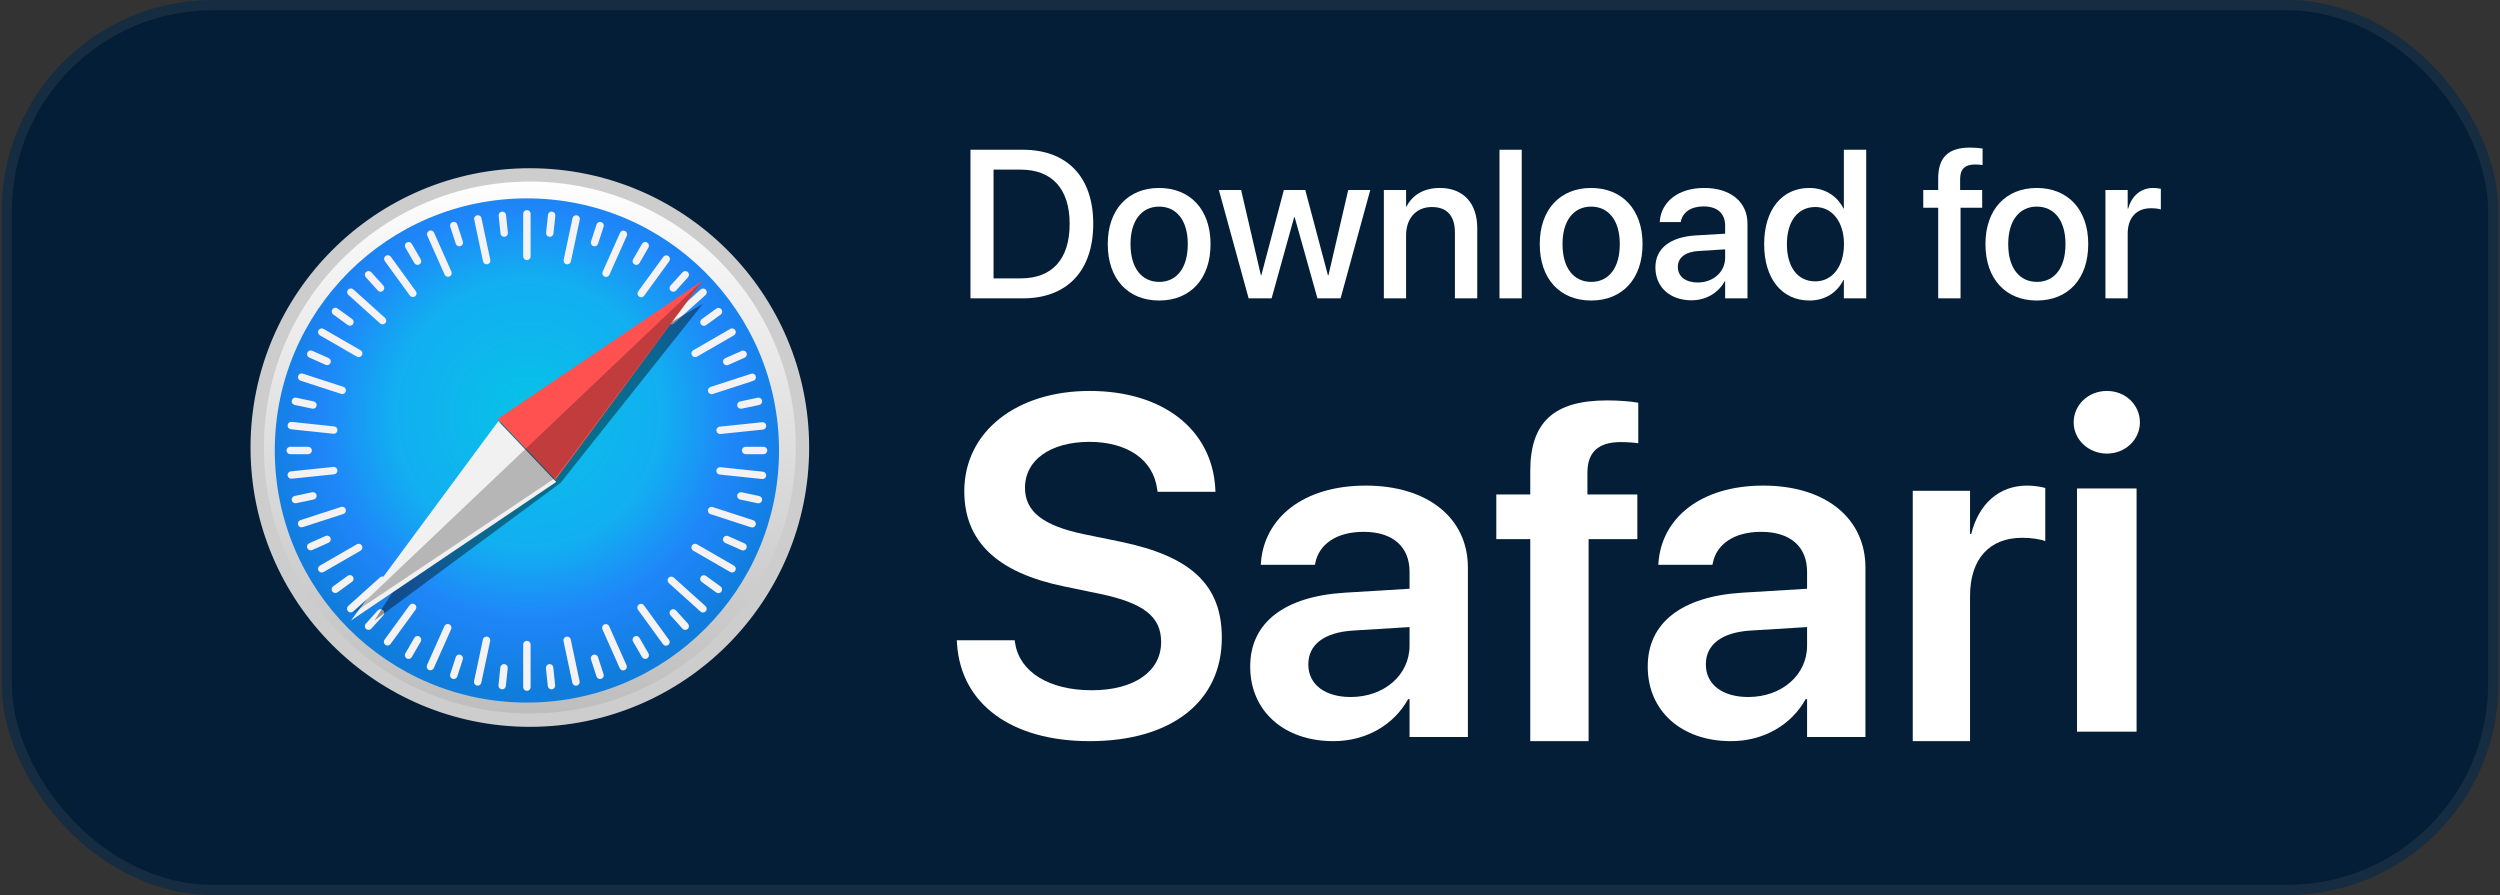 <?xml version="1.0" encoding="UTF-8"?>
<svg viewBox="0 0 243 87" version="1.1" xmlns="http://www.w3.org/2000/svg" xmlns:xlink="http://www.w3.org/1999/xlink">
    <rect x="0" y="0" width="243" height="87" fill="#333333" stroke="none"/>
    <title>safari_download_dark</title>
    <defs>
        <linearGradient x1="49.998%" y1="99.999%" x2="49.998%" y2="-0%" id="linearGradient-1">
            <stop stop-color="#BDBDBD" offset="0%"></stop>
            <stop stop-color="#FFFFFF" offset="100%"></stop>
        </linearGradient>
        <radialGradient cx="50.225%" cy="42.709%" fx="50.225%" fy="42.709%" r="54.251%" id="radialGradient-2">
            <stop stop-color="#06C2E7" offset="0%"></stop>
            <stop stop-color="#0DB8EC" offset="25%"></stop>
            <stop stop-color="#12AEF1" offset="50%"></stop>
            <stop stop-color="#1F86F9" offset="75%"></stop>
            <stop stop-color="#107DDD" offset="100%"></stop>
        </radialGradient>
    </defs>
    <g id="Page-1" stroke="none" stroke-width="1" fill="none" fill-rule="evenodd">
        <g id="safari_download_dark" transform="translate(0.158, 0)">
            <rect id="Rectangle" stroke="#162C40" fill="#031E36" x="0.5" y="0.5" width="241.684" height="86" rx="20"></rect>
            <g id="Safari_(web_browser)-Logo.wine" transform="translate(24.842, 17)" fill-rule="nonzero">
                <path d="M51.86,29.065 C51.86,42.598 40.378,53.57 26.215,53.57 C12.052,53.57 0.57,42.598 0.57,29.065 C0.57,15.531 12.052,4.559 26.215,4.559 C40.378,4.559 51.86,15.531 51.86,29.065 Z" id="Path" fill="#000000" opacity="0.53"></path>
                <path d="M53,26.5 C53,41.136 41.136,53 26.5,53 C11.864,53 0,41.136 0,26.5 C0,11.864 11.864,0 26.5,0 C41.136,0 53,11.864 53,26.5 L53,26.5 Z" id="Path" stroke="#CDCDCD" stroke-width="1.298" fill="url(#linearGradient-1)" stroke-linecap="round" stroke-linejoin="round"></path>
                <path d="M50.72,26.785 C50.72,40.319 39.749,51.29 26.215,51.29 C12.681,51.29 1.71,40.319 1.71,26.785 C1.71,13.251 12.681,2.28 26.215,2.28 C39.749,2.28 50.72,13.251 50.72,26.785 L50.72,26.785 Z" id="Path" fill="url(#radialGradient-2)"></path>
                <path d="M26.215,3.419 C26.12,3.419 26.028,3.457 25.96,3.524 C25.893,3.592 25.855,3.683 25.855,3.779 L25.855,7.924 C25.855,8.02 25.893,8.111 25.96,8.179 C26.028,8.246 26.12,8.284 26.215,8.284 C26.311,8.284 26.402,8.246 26.47,8.179 C26.537,8.111 26.575,8.02 26.575,7.924 L26.575,3.779 C26.575,3.683 26.537,3.592 26.47,3.524 C26.402,3.457 26.311,3.419 26.215,3.419 L26.215,3.419 Z M23.862,3.568 C23.837,3.565 23.813,3.565 23.788,3.568 C23.693,3.578 23.606,3.625 23.546,3.699 C23.486,3.773 23.458,3.868 23.468,3.963 L23.649,5.697 C23.659,5.792 23.706,5.879 23.78,5.939 C23.854,6 23.949,6.028 24.044,6.018 C24.139,6.008 24.227,5.961 24.287,5.887 C24.347,5.813 24.375,5.718 24.365,5.623 L24.184,3.888 C24.166,3.719 24.032,3.585 23.862,3.568 L23.862,3.568 Z M28.585,3.57 C28.415,3.586 28.28,3.72 28.263,3.89 L28.08,5.624 C28.07,5.719 28.098,5.814 28.158,5.888 C28.218,5.962 28.305,6.009 28.4,6.019 C28.495,6.029 28.59,6.001 28.665,5.941 C28.739,5.881 28.786,5.794 28.796,5.699 L28.978,3.965 C28.988,3.87 28.96,3.775 28.9,3.701 C28.84,3.627 28.753,3.58 28.658,3.57 C28.634,3.568 28.609,3.568 28.585,3.57 L28.585,3.57 Z M21.444,3.918 C21.336,3.918 21.233,3.968 21.165,4.052 C21.098,4.136 21.071,4.246 21.094,4.352 L21.953,8.408 C21.973,8.501 22.029,8.583 22.109,8.635 C22.189,8.687 22.286,8.705 22.38,8.685 C22.473,8.665 22.555,8.609 22.607,8.529 C22.659,8.449 22.677,8.352 22.657,8.259 L21.798,4.203 C21.763,4.036 21.615,3.917 21.444,3.918 L21.444,3.918 Z M31.003,3.922 C30.832,3.92 30.683,4.039 30.649,4.206 L29.786,8.262 C29.766,8.355 29.784,8.452 29.836,8.532 C29.888,8.612 29.97,8.668 30.063,8.688 C30.157,8.708 30.254,8.69 30.334,8.638 C30.414,8.586 30.47,8.504 30.49,8.411 L31.352,4.356 C31.375,4.25 31.349,4.14 31.281,4.056 C31.213,3.971 31.111,3.922 31.003,3.922 L31.003,3.922 Z M19.137,4.568 C19.089,4.564 19.04,4.569 18.995,4.585 C18.904,4.614 18.828,4.678 18.785,4.763 C18.742,4.848 18.734,4.947 18.764,5.037 L19.303,6.696 C19.332,6.787 19.397,6.862 19.482,6.905 C19.567,6.949 19.666,6.956 19.756,6.927 C19.847,6.897 19.923,6.833 19.966,6.748 C20.009,6.663 20.017,6.564 19.987,6.474 L19.448,4.815 C19.404,4.678 19.281,4.58 19.137,4.568 L19.137,4.568 Z M33.297,4.569 C33.153,4.581 33.03,4.679 32.986,4.816 L32.446,6.475 C32.416,6.565 32.424,6.664 32.467,6.749 C32.51,6.834 32.586,6.898 32.677,6.927 C32.767,6.957 32.866,6.95 32.951,6.906 C33.036,6.863 33.101,6.788 33.13,6.697 L33.67,5.038 C33.699,4.948 33.692,4.849 33.649,4.764 C33.605,4.679 33.53,4.615 33.439,4.585 C33.393,4.571 33.345,4.565 33.297,4.569 L33.297,4.569 Z M16.855,5.402 C16.807,5.403 16.759,5.414 16.716,5.434 C16.628,5.472 16.56,5.544 16.526,5.633 C16.491,5.722 16.494,5.821 16.533,5.908 L18.218,9.696 C18.257,9.783 18.329,9.852 18.418,9.886 C18.507,9.92 18.606,9.917 18.693,9.879 C18.78,9.84 18.849,9.768 18.883,9.679 C18.917,9.59 18.915,9.491 18.876,9.404 L17.19,5.616 C17.132,5.484 17,5.399 16.855,5.402 L16.855,5.402 Z M35.604,5.415 C35.459,5.412 35.327,5.496 35.269,5.628 L33.578,9.414 C33.539,9.501 33.536,9.6 33.57,9.689 C33.604,9.778 33.673,9.85 33.76,9.889 C33.847,9.928 33.946,9.931 34.035,9.896 C34.125,9.862 34.196,9.794 34.235,9.707 L35.926,5.921 C35.965,5.834 35.967,5.735 35.933,5.646 C35.899,5.557 35.831,5.485 35.744,5.446 C35.7,5.427 35.652,5.416 35.604,5.415 L35.604,5.415 Z M14.737,6.522 C14.666,6.517 14.594,6.533 14.532,6.569 C14.45,6.617 14.389,6.695 14.364,6.788 C14.34,6.88 14.353,6.978 14.401,7.06 L15.273,8.571 C15.321,8.653 15.4,8.714 15.492,8.738 C15.584,8.763 15.682,8.75 15.765,8.702 C15.848,8.654 15.908,8.576 15.933,8.484 C15.957,8.392 15.944,8.294 15.896,8.211 L15.024,6.701 C14.964,6.597 14.857,6.53 14.737,6.522 L14.737,6.522 Z M37.693,6.522 C37.573,6.53 37.466,6.597 37.406,6.701 L36.534,8.211 C36.486,8.294 36.473,8.392 36.497,8.484 C36.522,8.576 36.583,8.655 36.665,8.702 C36.748,8.75 36.846,8.763 36.938,8.738 C37.031,8.714 37.109,8.653 37.157,8.571 L38.03,7.06 C38.077,6.978 38.091,6.88 38.066,6.787 C38.041,6.695 37.981,6.617 37.898,6.569 C37.836,6.533 37.764,6.517 37.693,6.522 L37.693,6.522 Z M12.681,7.803 C12.609,7.806 12.54,7.83 12.482,7.872 C12.404,7.927 12.352,8.012 12.337,8.106 C12.322,8.2 12.346,8.297 12.402,8.374 L14.838,11.729 C14.894,11.807 14.979,11.858 15.073,11.873 C15.167,11.888 15.264,11.865 15.341,11.809 C15.418,11.753 15.47,11.669 15.485,11.575 C15.5,11.481 15.477,11.384 15.421,11.307 L12.984,7.952 C12.914,7.855 12.8,7.799 12.681,7.803 L12.681,7.803 Z M39.775,7.821 C39.656,7.817 39.542,7.872 39.472,7.969 L37.03,11.322 C36.974,11.399 36.951,11.495 36.966,11.589 C36.98,11.683 37.032,11.768 37.11,11.824 C37.187,11.88 37.283,11.903 37.377,11.888 C37.472,11.874 37.556,11.822 37.612,11.745 L40.053,8.392 C40.11,8.315 40.133,8.219 40.118,8.125 C40.103,8.031 40.051,7.946 39.974,7.89 C39.916,7.848 39.847,7.824 39.775,7.821 L39.775,7.821 Z M10.843,9.343 C10.747,9.338 10.654,9.371 10.583,9.435 C10.512,9.499 10.469,9.588 10.464,9.684 C10.459,9.779 10.492,9.872 10.556,9.943 L11.724,11.239 C11.788,11.31 11.877,11.353 11.973,11.358 C12.068,11.363 12.162,11.33 12.232,11.266 C12.303,11.202 12.346,11.113 12.351,11.017 C12.356,10.922 12.323,10.829 12.259,10.758 L11.091,9.462 C11.028,9.391 10.938,9.348 10.843,9.343 L10.843,9.343 Z M41.59,9.346 C41.495,9.351 41.405,9.394 41.342,9.465 L40.174,10.76 C40.11,10.831 40.076,10.924 40.081,11.02 C40.086,11.115 40.129,11.204 40.2,11.268 C40.271,11.332 40.364,11.365 40.46,11.36 C40.555,11.355 40.645,11.312 40.708,11.241 L41.876,9.946 C41.94,9.875 41.973,9.782 41.968,9.686 C41.963,9.591 41.921,9.502 41.85,9.438 C41.779,9.374 41.686,9.341 41.59,9.346 L41.59,9.346 Z M9.081,11.034 C8.986,11.039 8.896,11.082 8.832,11.153 C8.768,11.223 8.735,11.317 8.74,11.412 C8.745,11.507 8.788,11.597 8.859,11.66 L11.943,14.434 C12.014,14.498 12.107,14.531 12.203,14.526 C12.298,14.521 12.387,14.478 12.451,14.407 C12.515,14.336 12.548,14.243 12.543,14.148 C12.538,14.053 12.496,13.963 12.425,13.9 L9.34,11.126 C9.27,11.062 9.176,11.029 9.081,11.034 L9.081,11.034 Z M43.36,11.046 C43.265,11.041 43.171,11.074 43.101,11.138 L40.015,13.909 C39.944,13.973 39.901,14.062 39.896,14.157 C39.891,14.253 39.924,14.346 39.988,14.417 C40.051,14.488 40.141,14.531 40.236,14.536 C40.331,14.541 40.425,14.508 40.496,14.444 L43.582,11.672 C43.653,11.609 43.696,11.52 43.701,11.424 C43.706,11.329 43.673,11.236 43.609,11.165 C43.545,11.094 43.456,11.051 43.36,11.046 L43.36,11.046 Z M7.616,12.916 C7.496,12.912 7.382,12.967 7.312,13.064 C7.256,13.141 7.233,13.237 7.248,13.332 C7.263,13.426 7.315,13.51 7.392,13.566 L8.804,14.591 C8.881,14.647 8.978,14.671 9.072,14.656 C9.166,14.641 9.251,14.589 9.307,14.512 C9.363,14.435 9.386,14.338 9.371,14.244 C9.356,14.15 9.304,14.066 9.227,14.01 L7.815,12.985 C7.757,12.942 7.688,12.918 7.616,12.916 L7.616,12.916 Z M44.824,12.929 C44.752,12.932 44.683,12.955 44.625,12.998 L43.212,14.022 C43.135,14.077 43.083,14.162 43.068,14.256 C43.053,14.35 43.076,14.446 43.132,14.524 C43.188,14.601 43.273,14.653 43.367,14.668 C43.461,14.683 43.558,14.66 43.635,14.603 L45.048,13.579 C45.125,13.523 45.177,13.439 45.192,13.345 C45.207,13.251 45.184,13.155 45.127,13.077 C45.057,12.98 44.944,12.925 44.824,12.929 L44.824,12.929 Z M6.247,14.923 C6.127,14.932 6.02,14.999 5.96,15.103 C5.913,15.185 5.899,15.283 5.924,15.375 C5.949,15.467 6.009,15.546 6.092,15.593 L9.686,17.666 C9.768,17.714 9.867,17.727 9.959,17.703 C10.051,17.678 10.13,17.617 10.177,17.535 C10.225,17.452 10.238,17.354 10.213,17.262 C10.189,17.17 10.128,17.091 10.046,17.044 L6.452,14.971 C6.39,14.935 6.318,14.918 6.247,14.923 L6.247,14.923 Z M46.183,14.923 C46.112,14.918 46.04,14.935 45.978,14.971 L42.385,17.044 C42.302,17.091 42.242,17.17 42.217,17.262 C42.192,17.354 42.205,17.452 42.253,17.535 C42.301,17.617 42.379,17.678 42.472,17.703 C42.564,17.727 42.662,17.714 42.745,17.666 L46.338,15.594 C46.421,15.546 46.482,15.468 46.506,15.375 C46.531,15.283 46.518,15.185 46.47,15.103 C46.41,14.999 46.303,14.932 46.183,14.923 L46.183,14.923 Z M5.212,17.063 C5.067,17.06 4.935,17.144 4.876,17.276 C4.837,17.363 4.834,17.462 4.868,17.551 C4.902,17.641 4.971,17.712 5.058,17.751 L6.652,18.461 C6.739,18.501 6.838,18.503 6.928,18.469 C7.017,18.435 7.089,18.367 7.127,18.28 C7.166,18.193 7.169,18.094 7.135,18.005 C7.101,17.915 7.033,17.844 6.945,17.805 L5.351,17.095 C5.307,17.075 5.26,17.064 5.212,17.063 L5.212,17.063 Z M47.226,17.078 C47.177,17.079 47.13,17.09 47.086,17.109 L45.491,17.819 C45.404,17.857 45.336,17.929 45.301,18.018 C45.267,18.107 45.27,18.206 45.309,18.293 C45.347,18.38 45.419,18.449 45.509,18.483 C45.598,18.517 45.697,18.514 45.784,18.475 L47.378,17.766 C47.466,17.727 47.534,17.656 47.568,17.567 C47.603,17.478 47.6,17.379 47.561,17.292 C47.502,17.159 47.37,17.075 47.226,17.078 L47.226,17.078 Z M4.289,19.3 C4.145,19.312 4.022,19.409 3.978,19.547 C3.948,19.637 3.956,19.736 3.999,19.821 C4.042,19.906 4.117,19.97 4.208,20 L8.154,21.284 C8.244,21.314 8.343,21.306 8.428,21.263 C8.513,21.22 8.578,21.144 8.607,21.054 C8.637,20.963 8.629,20.864 8.586,20.779 C8.543,20.694 8.467,20.63 8.377,20.601 L4.431,19.316 C4.385,19.301 4.337,19.296 4.289,19.3 L4.289,19.3 Z M48.146,19.315 C48.098,19.311 48.05,19.316 48.004,19.332 L44.058,20.613 C43.967,20.643 43.892,20.707 43.848,20.792 C43.805,20.877 43.797,20.976 43.827,21.066 C43.856,21.157 43.921,21.232 44.006,21.276 C44.091,21.319 44.19,21.326 44.281,21.297 L48.227,20.015 C48.318,19.986 48.393,19.922 48.436,19.837 C48.48,19.752 48.487,19.653 48.458,19.562 C48.413,19.425 48.291,19.327 48.146,19.315 L48.146,19.315 Z M3.714,21.647 C3.543,21.646 3.395,21.765 3.36,21.932 C3.34,22.026 3.358,22.123 3.41,22.203 C3.462,22.283 3.544,22.339 3.637,22.358 L5.345,22.721 C5.438,22.741 5.535,22.723 5.616,22.671 C5.696,22.619 5.752,22.537 5.771,22.444 C5.791,22.351 5.773,22.253 5.721,22.174 C5.669,22.094 5.588,22.038 5.494,22.018 L3.787,21.655 C3.763,21.65 3.739,21.648 3.714,21.648 L3.714,21.647 Z M48.717,21.651 C48.692,21.651 48.668,21.654 48.644,21.658 L46.937,22.021 C46.843,22.04 46.762,22.096 46.71,22.176 C46.658,22.256 46.64,22.354 46.66,22.447 C46.679,22.54 46.735,22.622 46.815,22.674 C46.896,22.726 46.993,22.744 47.086,22.724 L48.794,22.362 C48.887,22.342 48.969,22.286 49.021,22.206 C49.073,22.126 49.091,22.029 49.071,21.935 C49.036,21.768 48.888,21.649 48.717,21.65 L48.717,21.651 Z M3.279,24.009 C3.109,24.025 2.974,24.159 2.957,24.329 C2.946,24.424 2.974,24.519 3.034,24.593 C3.094,24.667 3.182,24.714 3.277,24.724 L7.403,25.16 C7.498,25.17 7.593,25.142 7.667,25.082 C7.742,25.022 7.789,24.935 7.799,24.84 C7.809,24.745 7.781,24.65 7.721,24.576 C7.661,24.502 7.574,24.455 7.479,24.445 L3.352,24.009 C3.328,24.007 3.303,24.006 3.279,24.009 L3.279,24.009 Z M49.155,24.04 C49.131,24.037 49.106,24.037 49.082,24.04 L44.955,24.47 C44.86,24.48 44.772,24.527 44.712,24.601 C44.652,24.675 44.624,24.77 44.634,24.865 C44.644,24.96 44.691,25.047 44.765,25.107 C44.839,25.167 44.934,25.195 45.029,25.185 L49.156,24.755 C49.251,24.745 49.339,24.698 49.399,24.624 C49.459,24.55 49.487,24.455 49.477,24.36 C49.46,24.19 49.325,24.056 49.155,24.04 L49.155,24.04 Z M3.209,26.426 C3.114,26.426 3.022,26.464 2.955,26.531 C2.887,26.599 2.849,26.69 2.849,26.786 C2.849,26.881 2.887,26.972 2.955,27.04 C3.022,27.107 3.114,27.145 3.209,27.145 L4.955,27.145 C5.05,27.145 5.142,27.107 5.209,27.04 C5.277,26.972 5.315,26.881 5.315,26.785 C5.315,26.69 5.277,26.598 5.209,26.531 C5.142,26.464 5.05,26.426 4.955,26.426 L3.209,26.426 Z M47.475,26.426 C47.38,26.426 47.288,26.464 47.221,26.531 C47.153,26.599 47.115,26.69 47.116,26.786 C47.115,26.881 47.153,26.972 47.221,27.04 C47.288,27.107 47.38,27.145 47.475,27.145 L49.221,27.145 C49.316,27.145 49.408,27.107 49.476,27.04 C49.543,26.972 49.581,26.881 49.581,26.785 C49.581,26.69 49.543,26.598 49.476,26.531 C49.408,26.464 49.316,26.426 49.221,26.426 L47.475,26.426 Z M7.474,28.385 C7.45,28.383 7.425,28.383 7.401,28.386 L3.274,28.816 C3.179,28.825 3.091,28.873 3.031,28.947 C2.971,29.021 2.943,29.116 2.953,29.211 C2.963,29.305 3.01,29.393 3.084,29.453 C3.158,29.513 3.253,29.541 3.348,29.531 L7.475,29.1 C7.57,29.091 7.658,29.044 7.718,28.97 C7.778,28.895 7.806,28.8 7.796,28.706 C7.779,28.536 7.644,28.402 7.474,28.385 L7.474,28.385 Z M44.954,28.411 C44.784,28.427 44.649,28.561 44.631,28.731 C44.621,28.825 44.649,28.92 44.709,28.995 C44.769,29.069 44.856,29.116 44.951,29.126 L49.078,29.562 C49.173,29.572 49.268,29.544 49.342,29.484 C49.416,29.424 49.464,29.337 49.474,29.242 C49.484,29.147 49.456,29.052 49.396,28.978 C49.336,28.904 49.249,28.857 49.154,28.847 L45.027,28.411 C45.003,28.408 44.978,28.408 44.954,28.411 L44.954,28.411 Z M5.417,30.839 C5.392,30.839 5.368,30.841 5.344,30.846 L3.637,31.209 C3.543,31.228 3.461,31.284 3.409,31.364 C3.357,31.444 3.339,31.542 3.359,31.635 C3.379,31.728 3.435,31.81 3.515,31.862 C3.595,31.914 3.693,31.932 3.786,31.912 L5.494,31.55 C5.587,31.53 5.669,31.474 5.721,31.394 C5.773,31.314 5.791,31.217 5.771,31.123 C5.736,30.956 5.588,30.837 5.417,30.838 L5.417,30.839 Z M47.013,30.842 C46.842,30.841 46.694,30.96 46.659,31.127 C46.639,31.22 46.657,31.318 46.709,31.398 C46.761,31.478 46.843,31.534 46.936,31.553 L48.643,31.916 C48.737,31.936 48.834,31.918 48.914,31.866 C48.994,31.814 49.05,31.732 49.07,31.639 C49.09,31.546 49.072,31.448 49.02,31.368 C48.968,31.288 48.886,31.232 48.793,31.213 L47.086,30.85 C47.062,30.845 47.037,30.842 47.013,30.842 L47.013,30.842 Z M8.292,32.258 C8.244,32.253 8.195,32.259 8.15,32.274 L4.203,33.556 C4.113,33.585 4.037,33.649 3.994,33.734 C3.95,33.819 3.943,33.918 3.973,34.009 C4.002,34.099 4.066,34.175 4.151,34.218 C4.236,34.261 4.335,34.269 4.426,34.239 L8.372,32.958 C8.463,32.928 8.538,32.864 8.582,32.779 C8.625,32.694 8.633,32.596 8.603,32.505 C8.559,32.367 8.436,32.27 8.292,32.258 L8.292,32.258 Z M44.134,32.27 C43.99,32.283 43.867,32.38 43.823,32.517 C43.793,32.608 43.801,32.707 43.844,32.792 C43.887,32.877 43.963,32.941 44.054,32.97 L47.999,34.255 C48.09,34.285 48.189,34.277 48.274,34.234 C48.359,34.191 48.423,34.115 48.453,34.024 C48.482,33.934 48.475,33.835 48.431,33.75 C48.388,33.665 48.313,33.601 48.222,33.571 L44.277,32.287 C44.231,32.272 44.182,32.266 44.134,32.27 L44.134,32.27 Z M6.786,35.065 C6.738,35.066 6.69,35.076 6.646,35.096 L5.052,35.805 C4.964,35.844 4.896,35.915 4.862,36.005 C4.828,36.094 4.83,36.193 4.869,36.28 C4.908,36.367 4.98,36.435 5.069,36.469 C5.158,36.503 5.257,36.501 5.344,36.462 L6.939,35.752 C7.026,35.714 7.095,35.642 7.129,35.553 C7.163,35.464 7.16,35.365 7.121,35.278 C7.063,35.146 6.93,35.062 6.786,35.065 L6.786,35.065 Z M45.638,35.078 C45.494,35.075 45.361,35.159 45.303,35.291 C45.264,35.378 45.261,35.477 45.295,35.567 C45.329,35.656 45.398,35.727 45.485,35.766 L47.079,36.476 C47.166,36.516 47.265,36.518 47.354,36.484 C47.443,36.45 47.515,36.382 47.554,36.295 C47.593,36.208 47.596,36.109 47.562,36.02 C47.528,35.93 47.459,35.859 47.372,35.82 L45.778,35.11 C45.734,35.09 45.687,35.079 45.638,35.078 L45.638,35.078 Z M9.891,35.857 C9.819,35.852 9.748,35.869 9.686,35.905 L6.092,37.978 C6.009,38.025 5.949,38.104 5.924,38.196 C5.899,38.288 5.912,38.386 5.96,38.468 C6.008,38.551 6.087,38.612 6.179,38.636 C6.271,38.661 6.369,38.648 6.452,38.6 L10.045,36.527 C10.128,36.48 10.188,36.401 10.213,36.309 C10.238,36.217 10.225,36.119 10.177,36.036 C10.117,35.933 10.01,35.865 9.891,35.857 L9.891,35.857 Z M42.539,35.857 C42.42,35.865 42.313,35.932 42.253,36.036 C42.205,36.119 42.192,36.217 42.217,36.309 C42.241,36.401 42.302,36.48 42.385,36.527 L45.978,38.6 C46.061,38.648 46.159,38.661 46.251,38.636 C46.344,38.612 46.422,38.551 46.47,38.468 C46.518,38.386 46.531,38.288 46.506,38.196 C46.481,38.104 46.421,38.025 46.338,37.978 L42.744,35.905 C42.682,35.869 42.611,35.852 42.539,35.857 L42.539,35.857 Z M8.994,38.899 C8.923,38.901 8.853,38.925 8.795,38.968 L7.382,39.992 C7.305,40.048 7.253,40.132 7.238,40.226 C7.223,40.32 7.246,40.417 7.303,40.494 C7.358,40.571 7.443,40.623 7.537,40.638 C7.631,40.653 7.728,40.63 7.805,40.573 L9.218,39.549 C9.295,39.494 9.347,39.409 9.362,39.315 C9.377,39.221 9.354,39.125 9.298,39.047 C9.228,38.95 9.114,38.895 8.994,38.899 L8.994,38.899 Z M43.427,38.911 C43.307,38.907 43.194,38.962 43.124,39.059 C43.067,39.136 43.044,39.233 43.059,39.327 C43.074,39.421 43.126,39.505 43.203,39.561 L44.615,40.586 C44.692,40.643 44.789,40.666 44.883,40.651 C44.977,40.636 45.062,40.584 45.118,40.507 C45.174,40.43 45.197,40.334 45.182,40.239 C45.167,40.145 45.116,40.061 45.038,40.005 L43.626,38.98 C43.568,38.938 43.499,38.914 43.427,38.911 L43.427,38.911 Z M12.194,39.035 C12.099,39.03 12.005,39.063 11.934,39.127 L8.848,41.898 C8.777,41.962 8.734,42.051 8.729,42.147 C8.724,42.242 8.757,42.335 8.821,42.406 C8.885,42.477 8.974,42.52 9.07,42.525 C9.165,42.53 9.259,42.497 9.329,42.433 L12.415,39.662 C12.487,39.598 12.529,39.509 12.534,39.413 C12.54,39.318 12.506,39.225 12.442,39.154 C12.379,39.083 12.289,39.04 12.194,39.035 L12.194,39.035 Z M40.227,39.045 C40.132,39.05 40.043,39.093 39.979,39.164 C39.915,39.235 39.882,39.328 39.887,39.423 C39.892,39.518 39.934,39.608 40.005,39.671 L43.09,42.445 C43.16,42.509 43.254,42.542 43.349,42.537 C43.444,42.532 43.534,42.489 43.598,42.418 C43.662,42.348 43.695,42.254 43.69,42.159 C43.685,42.064 43.642,41.974 43.571,41.911 L40.487,39.137 C40.416,39.073 40.323,39.04 40.227,39.045 L40.227,39.045 Z M15.122,41.678 C15.002,41.673 14.888,41.729 14.818,41.826 L12.377,45.178 C12.321,45.255 12.297,45.351 12.312,45.446 C12.327,45.54 12.379,45.624 12.456,45.68 C12.533,45.736 12.63,45.76 12.724,45.745 C12.818,45.73 12.903,45.678 12.959,45.601 L15.4,42.249 C15.456,42.172 15.48,42.075 15.465,41.981 C15.45,41.887 15.398,41.803 15.321,41.747 C15.263,41.704 15.194,41.68 15.122,41.678 L15.122,41.678 Z M37.288,41.693 C37.217,41.695 37.147,41.719 37.089,41.761 C37.012,41.817 36.96,41.902 36.945,41.996 C36.93,42.09 36.953,42.186 37.009,42.263 L39.446,45.619 C39.502,45.696 39.586,45.748 39.681,45.763 C39.775,45.778 39.871,45.755 39.948,45.699 C40.026,45.643 40.078,45.559 40.093,45.464 C40.108,45.37 40.085,45.274 40.028,45.197 L37.592,41.841 C37.522,41.744 37.408,41.689 37.288,41.693 L37.288,41.693 Z M11.971,42.211 C11.875,42.216 11.786,42.258 11.722,42.329 L10.554,43.625 C10.49,43.696 10.457,43.79 10.462,43.885 C10.467,43.98 10.51,44.069 10.581,44.133 C10.651,44.197 10.745,44.23 10.84,44.225 C10.936,44.22 11.025,44.177 11.089,44.106 L12.257,42.811 C12.321,42.74 12.354,42.646 12.349,42.551 C12.344,42.456 12.301,42.367 12.23,42.303 C12.159,42.239 12.066,42.206 11.971,42.211 L11.971,42.211 Z M40.458,42.212 C40.362,42.207 40.269,42.24 40.198,42.304 C40.127,42.368 40.084,42.457 40.079,42.553 C40.074,42.648 40.107,42.741 40.171,42.812 L41.339,44.108 C41.403,44.179 41.492,44.222 41.588,44.227 C41.683,44.232 41.776,44.199 41.847,44.135 C41.918,44.071 41.961,43.982 41.966,43.886 C41.971,43.791 41.938,43.698 41.874,43.627 L40.706,42.331 C40.642,42.26 40.553,42.217 40.457,42.212 L40.458,42.212 Z M18.531,43.65 C18.386,43.647 18.254,43.731 18.195,43.863 L16.505,47.649 C16.466,47.736 16.463,47.835 16.497,47.924 C16.531,48.013 16.599,48.085 16.687,48.124 C16.774,48.163 16.873,48.165 16.962,48.131 C17.051,48.097 17.123,48.029 17.162,47.942 L18.852,44.156 C18.891,44.069 18.894,43.97 18.86,43.881 C18.826,43.792 18.758,43.72 18.67,43.681 C18.626,43.662 18.579,43.651 18.531,43.65 L18.531,43.65 Z M33.877,43.66 C33.829,43.661 33.781,43.672 33.737,43.691 C33.65,43.73 33.581,43.802 33.547,43.891 C33.513,43.98 33.516,44.079 33.554,44.166 L35.24,47.954 C35.279,48.041 35.35,48.11 35.439,48.144 C35.529,48.178 35.628,48.175 35.715,48.136 C35.802,48.098 35.87,48.026 35.905,47.937 C35.939,47.848 35.936,47.749 35.897,47.662 L34.212,43.874 C34.154,43.742 34.021,43.658 33.877,43.66 L33.877,43.66 Z M15.56,44.82 C15.44,44.829 15.333,44.896 15.274,45 L14.401,46.51 C14.353,46.592 14.34,46.69 14.365,46.783 C14.389,46.875 14.45,46.953 14.532,47.001 C14.615,47.049 14.713,47.062 14.805,47.037 C14.898,47.012 14.976,46.952 15.024,46.869 L15.897,45.359 C15.945,45.276 15.958,45.178 15.933,45.086 C15.908,44.994 15.848,44.915 15.765,44.868 C15.703,44.832 15.631,44.815 15.56,44.82 L15.56,44.82 Z M36.87,44.82 C36.799,44.815 36.727,44.832 36.665,44.868 C36.583,44.916 36.522,44.994 36.498,45.086 C36.473,45.178 36.486,45.277 36.534,45.359 L37.407,46.869 C37.454,46.952 37.533,47.012 37.625,47.037 C37.717,47.062 37.815,47.049 37.898,47.001 C37.981,46.953 38.041,46.875 38.066,46.783 C38.091,46.69 38.078,46.592 38.03,46.51 L37.157,45 C37.097,44.896 36.99,44.829 36.87,44.82 L36.87,44.82 Z M22.294,44.875 C22.124,44.873 21.975,44.992 21.94,45.159 L21.078,49.214 C21.058,49.308 21.076,49.405 21.128,49.485 C21.18,49.565 21.262,49.621 21.355,49.641 C21.449,49.661 21.546,49.643 21.626,49.591 C21.706,49.539 21.762,49.457 21.782,49.364 L22.644,45.309 C22.667,45.203 22.641,45.093 22.573,45.008 C22.505,44.924 22.403,44.875 22.294,44.875 L22.294,44.875 Z M30.123,44.877 C30.015,44.877 29.913,44.926 29.845,45.011 C29.777,45.095 29.751,45.205 29.773,45.311 L30.633,49.366 C30.652,49.46 30.708,49.542 30.788,49.594 C30.868,49.646 30.966,49.664 31.059,49.644 C31.153,49.624 31.234,49.568 31.286,49.488 C31.339,49.408 31.357,49.311 31.337,49.218 L30.477,45.162 C30.442,44.995 30.294,44.876 30.123,44.877 L30.123,44.877 Z M26.215,45.286 C26.12,45.286 26.028,45.324 25.961,45.391 C25.893,45.459 25.855,45.55 25.855,45.646 L25.855,49.791 C25.855,49.886 25.893,49.978 25.961,50.046 C26.028,50.113 26.12,50.151 26.215,50.151 C26.311,50.151 26.402,50.113 26.47,50.045 C26.537,49.978 26.575,49.886 26.575,49.791 L26.575,45.646 C26.575,45.55 26.537,45.459 26.47,45.391 C26.402,45.324 26.311,45.286 26.215,45.286 L26.215,45.286 Z M19.612,46.626 C19.467,46.638 19.345,46.735 19.3,46.873 L18.761,48.531 C18.731,48.622 18.739,48.721 18.782,48.806 C18.825,48.891 18.901,48.955 18.992,48.984 C19.082,49.014 19.181,49.006 19.266,48.963 C19.351,48.92 19.416,48.844 19.445,48.754 L19.984,47.095 C20.014,47.005 20.006,46.906 19.963,46.821 C19.92,46.736 19.844,46.672 19.754,46.642 C19.708,46.627 19.659,46.622 19.612,46.626 L19.612,46.626 Z M32.816,46.627 C32.768,46.622 32.72,46.628 32.674,46.643 C32.583,46.672 32.508,46.737 32.464,46.822 C32.421,46.907 32.413,47.005 32.443,47.096 L32.982,48.754 C33.012,48.845 33.076,48.921 33.161,48.964 C33.246,49.007 33.345,49.015 33.436,48.985 C33.527,48.956 33.602,48.892 33.645,48.807 C33.689,48.722 33.696,48.623 33.667,48.532 L33.127,46.874 C33.083,46.736 32.96,46.639 32.816,46.627 L32.816,46.627 Z M23.957,47.55 C23.787,47.567 23.652,47.701 23.635,47.87 L23.452,49.605 C23.442,49.7 23.47,49.795 23.53,49.869 C23.59,49.943 23.677,49.99 23.772,50 C23.867,50.01 23.962,49.982 24.036,49.922 C24.111,49.862 24.158,49.775 24.168,49.68 L24.35,47.946 C24.36,47.851 24.332,47.756 24.272,47.682 C24.212,47.608 24.125,47.56 24.03,47.551 C24.006,47.548 23.981,47.548 23.957,47.55 L23.957,47.55 Z M28.459,47.552 C28.435,47.549 28.41,47.549 28.386,47.552 C28.291,47.562 28.204,47.609 28.143,47.683 C28.083,47.757 28.055,47.852 28.065,47.947 L28.247,49.682 C28.256,49.776 28.303,49.864 28.378,49.924 C28.452,49.984 28.547,50.012 28.642,50.002 C28.737,49.992 28.824,49.945 28.884,49.871 C28.944,49.797 28.972,49.702 28.962,49.607 L28.781,47.872 C28.764,47.703 28.629,47.569 28.459,47.552 L28.459,47.552 Z" id="Shape" fill="#F4F2F3"></path>
                <polygon id="Path" fill="#000000" opacity="0.409" points="43.312 12.538 23.76 23.88 11.398 43.312 29.483 29.937"></polygon>
                <polygon id="Path" fill="#FF5150" points="28.988 29.634 23.366 23.725 43.312 10.258"></polygon>
                <polygon id="Path" fill="#F1F1F1" points="29.065 29.845 23.442 23.935 9.118 43.312"></polygon>
                <polygon id="Path" fill="#000000" opacity="0.243" points="9.118 42.742 29.02 29.423 43.312 10.258"></polygon>
            </g>
            <g id="Download-for" transform="translate(94.173, 14.346)" fill="#FFFFFF" fill-rule="nonzero">
                <path d="M0,14.654 L5.095,14.654 C9.399,14.654 11.932,11.972 11.932,7.407 L11.932,7.387 C11.932,2.843 9.379,0.21 5.095,0.21 L0,0.21 L0,14.654 Z M2.242,12.712 L2.242,2.142 L4.885,2.142 C7.928,2.142 9.639,4.014 9.639,7.407 L9.639,7.427 C9.639,10.841 7.948,12.712 4.885,12.712 L2.242,12.712 Z" id="Shape"></path>
                <path d="M18.338,14.865 C21.351,14.865 23.333,12.782 23.333,9.389 L23.333,9.369 C23.333,5.996 21.331,3.924 18.328,3.924 C15.335,3.924 13.343,6.006 13.343,9.369 L13.343,9.389 C13.343,12.772 15.315,14.865 18.338,14.865 Z M18.348,13.053 C16.656,13.053 15.555,11.721 15.555,9.389 L15.555,9.369 C15.555,7.067 16.666,5.736 18.328,5.736 C20.02,5.736 21.121,7.067 21.121,9.369 L21.121,9.389 C21.121,11.711 20.04,13.053 18.348,13.053 Z" id="Shape"></path>
                <polygon id="Path" points="27.036 14.654 29.269 14.654 31.461 6.767 31.511 6.767 33.723 14.654 35.975 14.654 38.858 4.124 36.716 4.124 34.794 12.412 34.744 12.412 32.542 4.124 30.46 4.124 28.268 12.412 28.228 12.412 26.306 4.124 24.144 4.124"></polygon>
                <path d="M40.179,14.654 L42.341,14.654 L42.341,8.518 C42.341,6.877 43.322,5.776 44.844,5.776 C46.345,5.776 47.086,6.667 47.086,8.248 L47.086,14.654 L49.258,14.654 L49.258,7.838 C49.258,5.415 47.927,3.924 45.615,3.924 C44.023,3.924 42.942,4.645 42.391,5.716 L42.341,5.716 L42.341,4.124 L40.179,4.124 L40.179,14.654 Z" id="Path"></path>
                <polygon id="Path" points="51.42 14.654 53.582 14.654 53.582 0.21 51.42 0.21"></polygon>
                <path d="M60.329,14.865 C63.342,14.865 65.324,12.782 65.324,9.389 L65.324,9.369 C65.324,5.996 63.322,3.924 60.319,3.924 C57.326,3.924 55.334,6.006 55.334,9.369 L55.334,9.389 C55.334,12.772 57.306,14.865 60.329,14.865 Z M60.339,13.053 C58.647,13.053 57.546,11.721 57.546,9.389 L57.546,9.369 C57.546,7.067 58.657,5.736 60.319,5.736 C62.01,5.736 63.112,7.067 63.112,9.369 L63.112,9.389 C63.112,11.711 62.031,13.053 60.339,13.053 Z" id="Shape"></path>
                <path d="M70.088,14.844 C71.48,14.844 72.701,14.124 73.312,12.993 L73.352,12.993 L73.352,14.654 L75.524,14.654 L75.524,7.397 C75.524,5.285 73.892,3.924 71.32,3.924 C68.727,3.924 67.156,5.315 67.005,7.127 L66.995,7.237 L69.037,7.237 L69.057,7.147 C69.238,6.306 70.008,5.716 71.26,5.716 C72.601,5.716 73.352,6.416 73.352,7.577 L73.352,8.368 L70.489,8.538 C67.996,8.688 66.575,9.81 66.575,11.641 L66.575,11.661 C66.575,13.553 67.986,14.844 70.088,14.844 Z M68.757,11.611 L68.757,11.591 C68.757,10.7 69.478,10.13 70.779,10.05 L73.352,9.89 L73.352,10.71 C73.352,12.082 72.2,13.113 70.679,13.113 C69.518,13.113 68.757,12.532 68.757,11.611 Z" id="Shape"></path>
                <path d="M81.55,14.865 C83.061,14.865 84.222,14.104 84.853,12.873 L84.893,12.873 L84.893,14.654 L87.065,14.654 L87.065,0.21 L84.893,0.21 L84.893,5.916 L84.853,5.916 C84.222,4.675 83.021,3.924 81.53,3.924 C78.887,3.924 77.145,6.026 77.145,9.379 L77.145,9.389 C77.145,12.742 78.867,14.865 81.55,14.865 Z M82.12,13.003 C80.408,13.003 79.357,11.631 79.357,9.389 L79.357,9.379 C79.357,7.157 80.418,5.776 82.12,5.776 C83.742,5.776 84.903,7.197 84.903,9.379 L84.903,9.389 C84.903,11.581 83.752,13.003 82.12,13.003 Z" id="Shape"></path>
                <path d="M94.062,14.654 L96.234,14.654 L96.234,5.846 L98.336,5.846 L98.336,4.124 L96.194,4.124 L96.194,3.043 C96.194,2.112 96.654,1.642 97.625,1.642 C97.896,1.642 98.166,1.662 98.376,1.692 L98.376,0.09 C98.086,0.04 97.605,0 97.165,0 C95.023,0 94.062,0.961 94.062,3.003 L94.062,4.124 L92.61,4.124 L92.61,5.846 L94.062,5.846 L94.062,14.654 Z" id="Path"></path>
                <path d="M103.651,14.865 C106.664,14.865 108.646,12.782 108.646,9.389 L108.646,9.369 C108.646,5.996 106.644,3.924 103.641,3.924 C100.648,3.924 98.656,6.006 98.656,9.369 L98.656,9.389 C98.656,12.772 100.628,14.865 103.651,14.865 Z M103.661,13.053 C101.969,13.053 100.868,11.721 100.868,9.389 L100.868,9.369 C100.868,7.067 101.979,5.736 103.641,5.736 C105.333,5.736 106.434,7.067 106.434,9.369 L106.434,9.389 C106.434,11.711 105.353,13.053 103.661,13.053 Z" id="Shape"></path>
                <path d="M110.318,14.654 L112.48,14.654 L112.48,8.378 C112.48,6.807 113.341,5.896 114.732,5.896 C115.152,5.896 115.533,5.946 115.703,6.016 L115.703,4.004 C115.533,3.974 115.262,3.924 114.952,3.924 C113.751,3.924 112.87,4.695 112.53,5.926 L112.48,5.926 L112.48,4.124 L110.318,4.124 L110.318,14.654 Z" id="Path"></path>
            </g>
            <g id="Safari" transform="translate(92.842, 38)" fill="#FFFFFF" fill-rule="nonzero">
                <path d="M12.914,34.04 C20.931,34.04 25.76,30.141 25.76,24.008 L25.76,23.985 C25.76,18.855 22.776,16.074 15.943,14.66 L12.39,13.931 C8.427,13.11 6.628,11.742 6.628,9.416 L6.628,9.393 C6.628,6.772 9.019,4.97 12.869,4.948 C16.558,4.948 19.087,6.658 19.474,9.53 L19.519,9.804 L25.145,9.804 L25.122,9.416 C24.781,3.785 20.089,0 12.914,0 C5.831,0 0.752,3.922 0.729,9.713 L0.729,9.735 C0.729,14.637 3.918,17.647 10.386,18.992 L13.916,19.722 C18.153,20.611 19.861,21.933 19.861,24.396 L19.861,24.419 C19.861,27.246 17.264,29.092 13.119,29.092 C8.997,29.092 6.104,27.337 5.671,24.51 L5.626,24.236 L0,24.236 L0.023,24.578 C0.41,30.483 5.375,34.04 12.914,34.04 Z" id="Path"></path>
                <path d="M36.606,34.04 C39.795,34.04 42.482,32.459 43.872,29.953 L44.008,29.953 L44.008,33.634 L49.68,33.634 L49.68,17.171 C49.68,12.361 45.785,9.2 39.749,9.2 C33.622,9.2 29.909,12.384 29.568,16.629 L29.545,16.9 L34.807,16.9 L34.852,16.697 C35.216,14.936 36.856,13.694 39.544,13.694 C42.414,13.694 44.008,15.162 44.008,17.578 L44.008,19.226 L37.699,19.61 C31.845,19.972 28.52,22.523 28.52,26.769 L28.52,26.814 C28.52,31.082 31.777,34.04 36.606,34.04 Z M34.169,26.588 L34.169,26.565 C34.169,24.669 35.695,23.472 38.496,23.291 L44.008,22.952 L44.008,24.759 C44.008,27.604 41.549,29.749 38.291,29.749 C35.809,29.749 34.169,28.553 34.169,26.588 Z" id="Shape"></path>
                <path d="M55.742,34.04 L61.412,34.04 L61.412,14.403 L66.149,14.403 L66.149,10.06 L61.298,10.06 L61.298,7.933 C61.298,5.988 62.323,4.97 64.532,4.97 C65.147,4.97 65.785,5.015 66.24,5.083 L66.24,1.146 C65.534,1.01 64.327,0.92 63.211,0.92 C57.974,0.92 55.742,3.092 55.742,7.775 L55.742,10.06 L52.44,10.06 L52.44,14.403 L55.742,14.403 L55.742,34.04 Z" id="Path"></path>
                <path d="M75.246,34.04 C78.435,34.04 81.122,32.459 82.512,29.953 L82.648,29.953 L82.648,33.634 L88.32,33.634 L88.32,17.171 C88.32,12.361 84.425,9.2 78.389,9.2 C72.262,9.2 68.549,12.384 68.208,16.629 L68.185,16.9 L73.447,16.9 L73.492,16.697 C73.856,14.936 75.496,13.694 78.184,13.694 C81.054,13.694 82.648,15.162 82.648,17.578 L82.648,19.226 L76.339,19.61 C70.485,19.972 67.16,22.523 67.16,26.769 L67.16,26.814 C67.16,31.082 70.417,34.04 75.246,34.04 Z M72.809,26.588 L72.809,26.565 C72.809,24.669 74.335,23.472 77.136,23.291 L82.648,22.952 L82.648,24.759 C82.648,27.604 80.189,29.749 76.931,29.749 C74.449,29.749 72.809,28.553 72.809,26.588 Z" id="Shape"></path>
                <path d="M92.92,34.04 L98.488,34.04 L98.488,19.921 C98.488,16.317 100.389,14.274 103.542,14.274 C104.481,14.274 105.33,14.411 105.8,14.595 L105.8,9.43 C105.375,9.315 104.727,9.2 104.033,9.2 C101.305,9.2 99.338,10.968 98.6,13.906 L98.488,13.906 L98.488,9.705 L92.92,9.705 L92.92,34.04 Z" id="Path"></path>
                <path d="M111.792,6.089 C113.605,6.089 115,4.706 115,3.056 C115,1.36 113.605,0 111.792,0 C109.978,0 108.56,1.36 108.56,3.056 C108.56,4.706 109.978,6.089 111.792,6.089 Z M108.885,33.12 L114.675,33.12 L114.675,9.479 L108.885,9.479 L108.885,33.12 Z" id="Shape"></path>
            </g>
        </g>
    </g>
</svg>